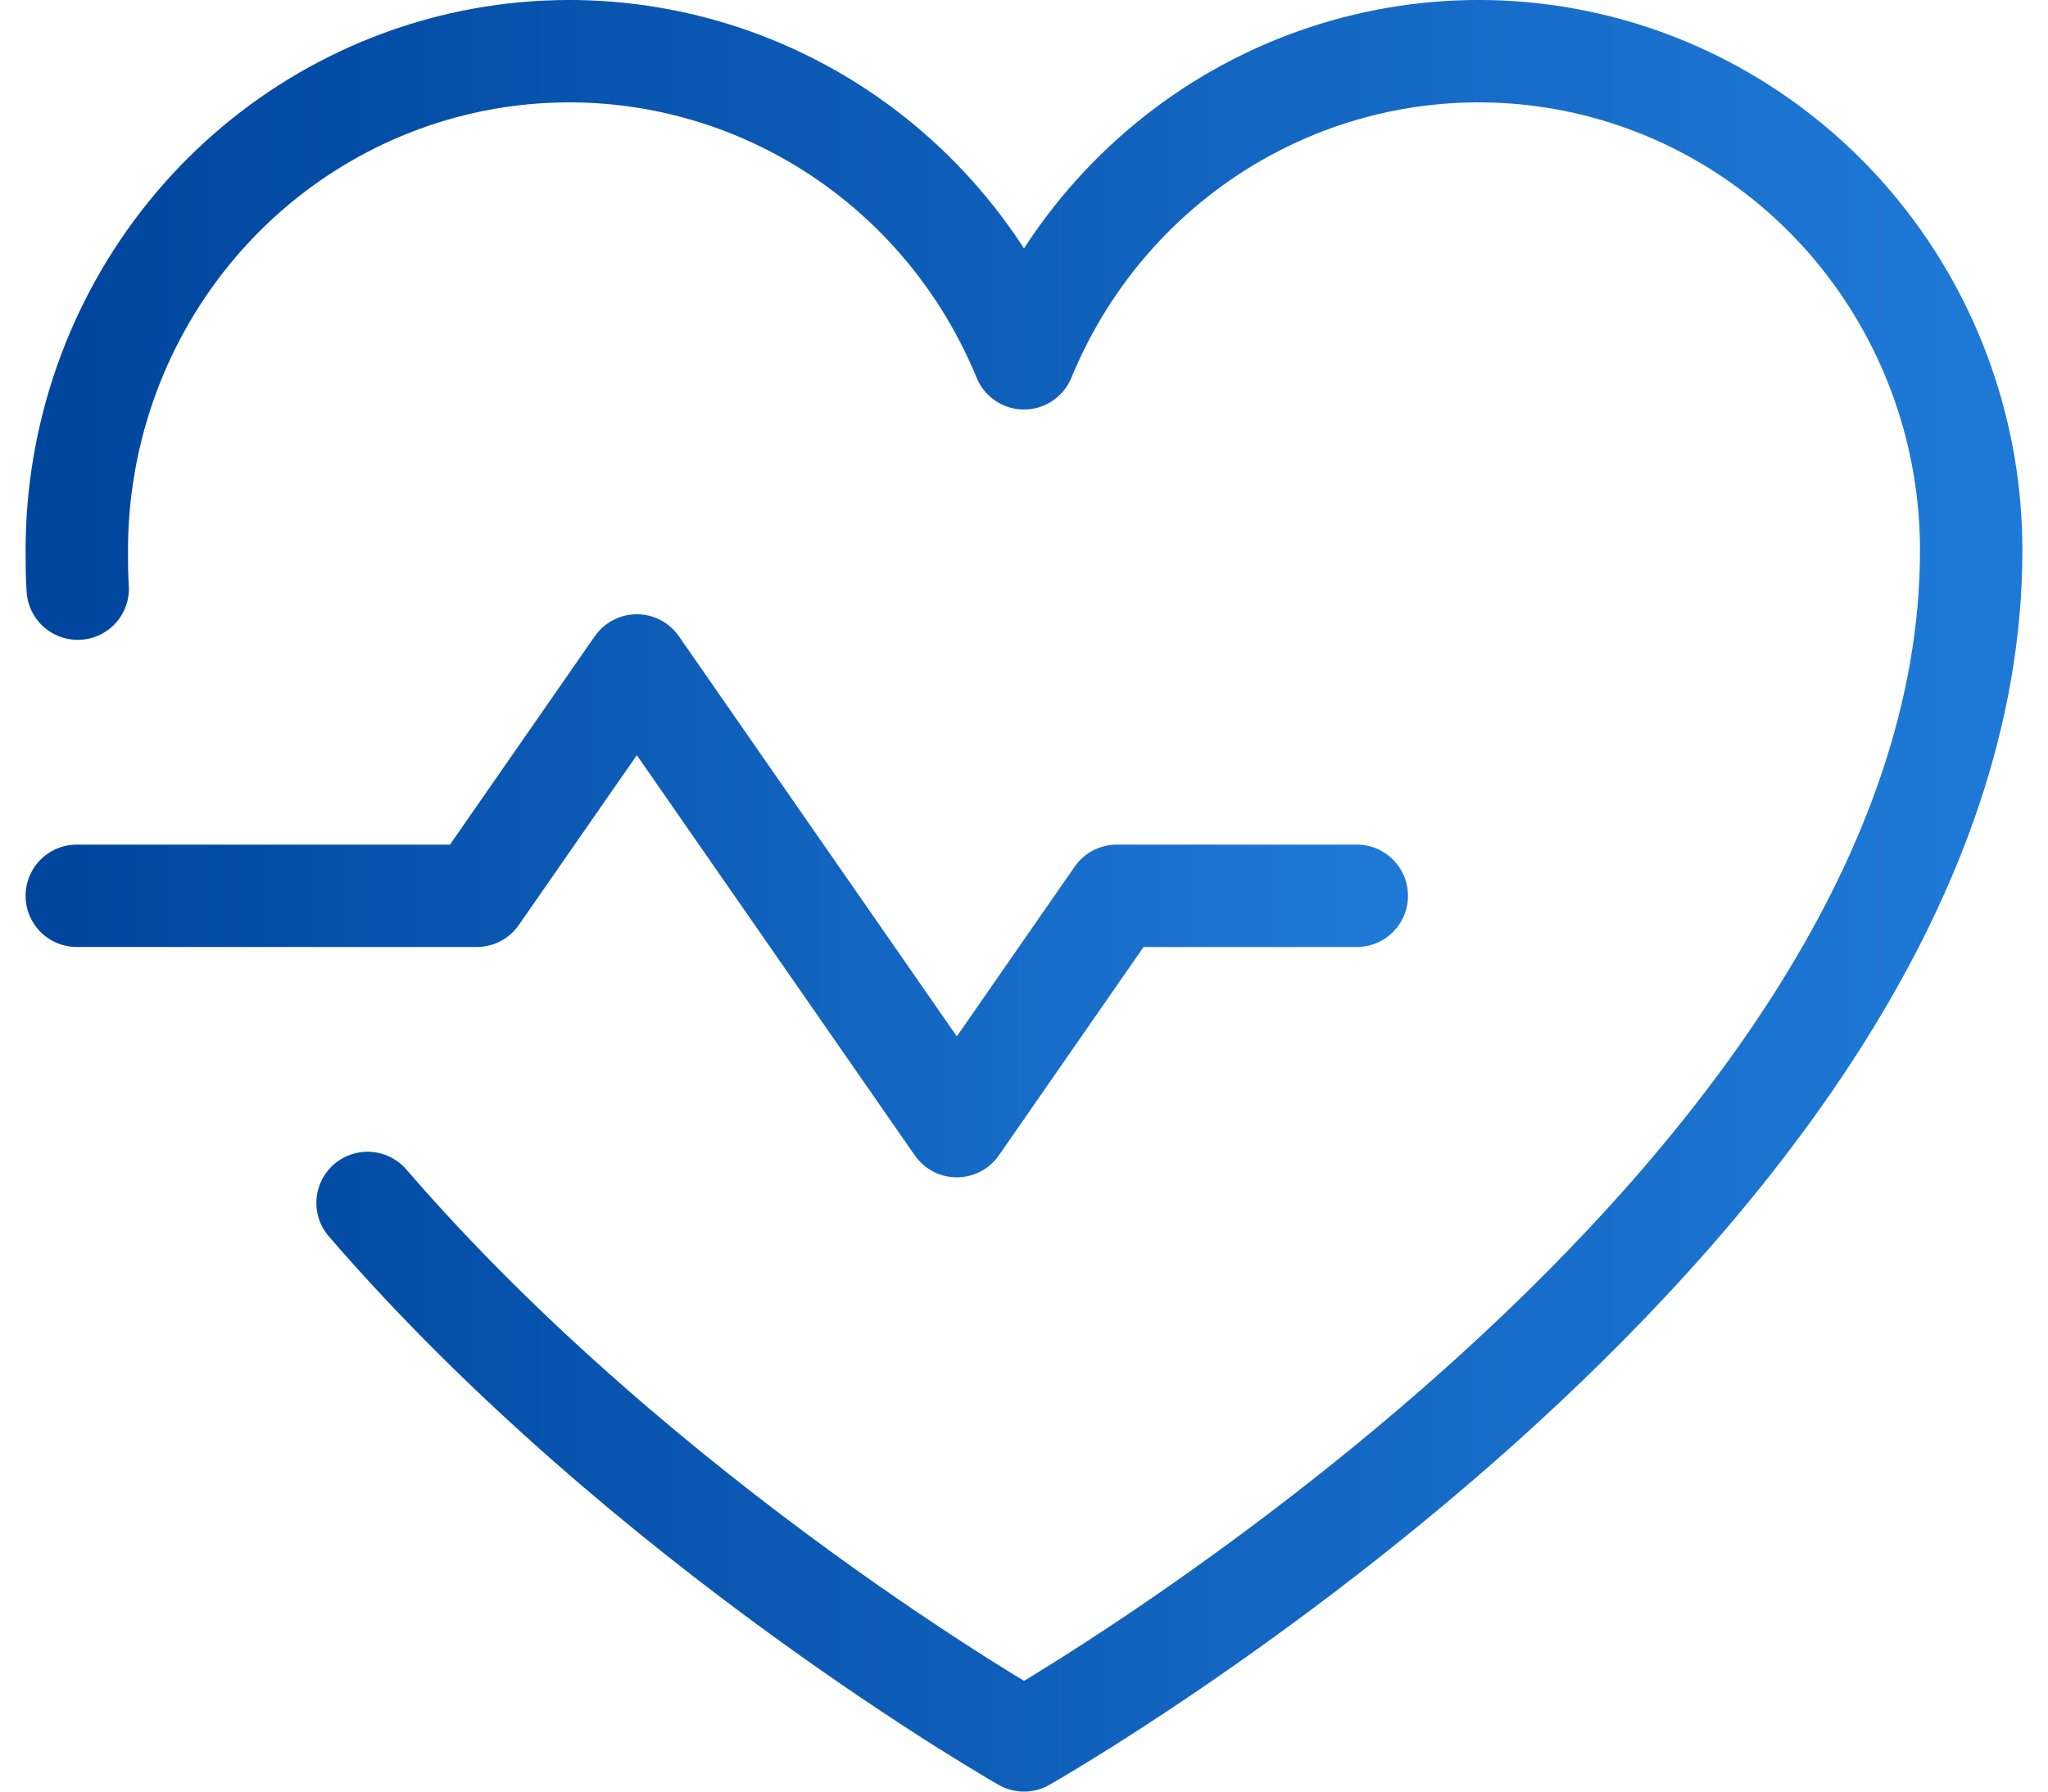 <svg width="40" height="35" viewBox="0 0 40 35" fill="none" xmlns="http://www.w3.org/2000/svg">
<path d="M1.5 17.5H9.312L12.438 13L18.688 22L21.812 17.5H26.5" stroke="url(#paint0_linear_30_1041)" stroke-width="2" stroke-linecap="round" stroke-linejoin="round"/>
<path d="M1.518 11.5C1.5 11.256 1.5 10.994 1.5 10.75C1.5 8.496 2.271 6.312 3.68 4.569C5.09 2.826 7.053 1.631 9.233 1.189C11.414 0.747 13.679 1.085 15.642 2.144C17.605 3.203 19.145 4.919 20 7V7C20.855 4.919 22.395 3.203 24.358 2.144C26.321 1.085 28.586 0.747 30.767 1.189C32.947 1.631 34.91 2.826 36.32 4.569C37.73 6.312 38.5 8.496 38.5 10.75C38.5 23.5 20 34 20 34C20 34 12.618 29.8 7.179 23.5" stroke="url(#paint1_linear_30_1041)" stroke-width="2" stroke-linecap="round" stroke-linejoin="round"/>
<defs>
<linearGradient id="paint0_linear_30_1041" x1="1.5" y1="17.622" x2="26.5" y2="17.622" gradientUnits="userSpaceOnUse">
<stop stop-color="#00469F"/>
<stop offset="1" stop-color="#1E79D6"/>
</linearGradient>
<linearGradient id="paint1_linear_30_1041" x1="1.5" y1="17.946" x2="38.5" y2="17.946" gradientUnits="userSpaceOnUse">
<stop stop-color="#00469F"/>
<stop offset="1" stop-color="#1E79D6"/>
</linearGradient>
</defs>
</svg>
